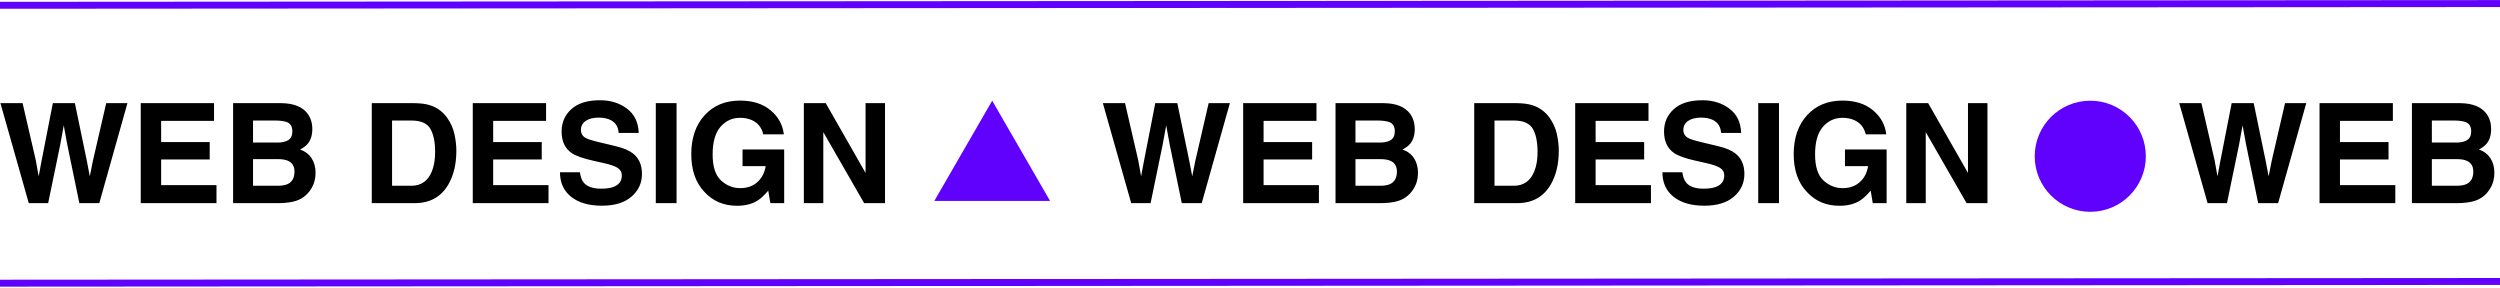 <svg width="1440" height="166" viewBox="0 0 1440 166" fill="none" xmlns="http://www.w3.org/2000/svg">
<line x1="-22.001" y1="163.128" x2="1510" y2="162.064" stroke="#6000FD" stroke-width="4"/>
<line x1="-22.001" y1="3.064" x2="1510" y2="2" stroke="#6000FD" stroke-width="4"/>
<g clip-path="url(#clip0_96_159)">
<path d="M13.016 59.422L20.633 92.391L22.273 101.57L23.953 92.586L30.438 59.422H43.133L49.969 92.391L51.727 101.57L53.484 92.742L61.18 59.422H73.406L57.195 117H45.711L38.758 83.328L36.727 72.195L34.695 83.328L27.742 117H16.57L0.242 59.422H13.016ZM123.289 69.617H92.82V81.844H120.789V91.844H92.82V106.648H124.695V117H81.062V59.422H123.289V69.617ZM145.75 69.422V82.117H159.891C162.417 82.117 164.461 81.648 166.023 80.711C167.612 79.747 168.406 78.055 168.406 75.633C168.406 72.951 167.365 71.18 165.281 70.32C163.484 69.721 161.193 69.422 158.406 69.422H145.75ZM145.75 91.648V107H159.891C162.417 107 164.383 106.661 165.789 105.984C168.341 104.734 169.617 102.339 169.617 98.797C169.617 95.802 168.38 93.745 165.906 92.625C164.526 92 162.586 91.674 160.086 91.648H145.75ZM162.234 59.422C169.292 59.526 174.292 61.57 177.234 65.555C179.005 68.003 179.891 70.932 179.891 74.344C179.891 77.859 179.005 80.685 177.234 82.82C176.245 84.018 174.786 85.112 172.859 86.102C175.802 87.169 178.016 88.862 179.5 91.18C181.01 93.497 181.766 96.31 181.766 99.617C181.766 103.029 180.906 106.089 179.188 108.797C178.094 110.594 176.727 112.104 175.086 113.328C173.237 114.734 171.049 115.698 168.523 116.219C166.023 116.74 163.302 117 160.359 117H134.266V59.422H162.234ZM225.828 69.422V107H236.922C242.599 107 246.557 104.201 248.797 98.602C250.021 95.529 250.633 91.87 250.633 87.625C250.633 81.766 249.708 77.273 247.859 74.148C246.036 70.997 242.391 69.422 236.922 69.422H225.828ZM238.953 59.422C242.521 59.474 245.49 59.891 247.859 60.672C251.896 62 255.164 64.435 257.664 67.977C259.669 70.841 261.036 73.94 261.766 77.273C262.495 80.607 262.859 83.784 262.859 86.805C262.859 94.461 261.323 100.945 258.25 106.258C254.083 113.419 247.651 117 238.953 117H214.148V59.422H238.953ZM314.539 69.617H284.07V81.844H312.039V91.844H284.07V106.648H315.945V117H272.312V59.422H314.539V69.617ZM334.031 99.227C334.396 101.857 335.112 103.823 336.18 105.125C338.133 107.495 341.479 108.68 346.219 108.68C349.057 108.68 351.362 108.367 353.133 107.742C356.492 106.544 358.172 104.318 358.172 101.062C358.172 99.162 357.339 97.69 355.672 96.648C354.005 95.633 351.388 94.734 347.82 93.953L341.727 92.586C335.737 91.232 331.596 89.76 329.305 88.172C325.424 85.516 323.484 81.362 323.484 75.711C323.484 70.555 325.359 66.271 329.109 62.859C332.859 59.448 338.367 57.742 345.633 57.742C351.701 57.742 356.87 59.357 361.141 62.586C365.438 65.789 367.69 70.451 367.898 76.57H356.336C356.128 73.107 354.617 70.646 351.805 69.188C349.93 68.224 347.599 67.742 344.812 67.742C341.714 67.742 339.24 68.367 337.391 69.617C335.542 70.867 334.617 72.612 334.617 74.852C334.617 76.909 335.529 78.445 337.352 79.461C338.523 80.138 341.023 80.932 344.852 81.844L354.773 84.227C359.122 85.268 362.404 86.662 364.617 88.406C368.055 91.115 369.773 95.034 369.773 100.164C369.773 105.424 367.755 109.799 363.719 113.289C359.708 116.753 354.031 118.484 346.688 118.484C339.188 118.484 333.289 116.779 328.992 113.367C324.695 109.93 322.547 105.216 322.547 99.227H334.031ZM389.695 117H377.742V59.422H389.695V117ZM439.656 77.391C438.745 73.458 436.518 70.711 432.977 69.148C430.997 68.289 428.797 67.859 426.375 67.859C421.74 67.859 417.924 69.617 414.93 73.133C411.961 76.622 410.477 81.883 410.477 88.914C410.477 95.997 412.091 101.01 415.32 103.953C418.549 106.896 422.221 108.367 426.336 108.367C430.372 108.367 433.68 107.208 436.258 104.891C438.836 102.547 440.424 99.487 441.023 95.711H427.703V86.102H451.688V117H443.719L442.508 109.812C440.19 112.547 438.107 114.474 436.258 115.594C433.081 117.547 429.174 118.523 424.539 118.523C416.909 118.523 410.659 115.88 405.789 110.594C400.711 105.281 398.172 98.016 398.172 88.797C398.172 79.474 400.737 72 405.867 66.375C410.997 60.75 417.781 57.938 426.219 57.938C433.536 57.938 439.409 59.8 443.836 63.523C448.289 67.221 450.841 71.844 451.492 77.391H439.656ZM463.016 59.422H475.633L498.562 99.617V59.422H509.773V117H497.742L474.227 76.102V117H463.016V59.422Z" fill="black"/>
<path d="M1268.02 59.422L1275.63 92.391L1277.27 101.57L1278.95 92.586L1285.44 59.422H1298.13L1304.97 92.391L1306.73 101.57L1308.48 92.742L1316.18 59.422H1328.41L1312.2 117H1300.71L1293.76 83.328L1291.73 72.195L1289.7 83.328L1282.74 117H1271.57L1255.24 59.422H1268.02ZM1378.29 69.617H1347.82V81.844H1375.79V91.844H1347.82V106.648H1379.7V117H1336.06V59.422H1378.29V69.617ZM1400.75 69.422V82.117H1414.89C1417.42 82.117 1419.46 81.648 1421.02 80.711C1422.61 79.747 1423.41 78.055 1423.41 75.633C1423.41 72.951 1422.36 71.18 1420.28 70.32C1418.48 69.721 1416.19 69.422 1413.41 69.422H1400.75ZM1400.75 91.648V107H1414.89C1417.42 107 1419.38 106.661 1420.79 105.984C1423.34 104.734 1424.62 102.339 1424.62 98.797C1424.62 95.802 1423.38 93.745 1420.91 92.625C1419.53 92 1417.59 91.674 1415.09 91.648H1400.75ZM1417.23 59.422C1424.29 59.526 1429.29 61.57 1432.23 65.555C1434.01 68.003 1434.89 70.932 1434.89 74.344C1434.89 77.859 1434.01 80.685 1432.23 82.82C1431.24 84.018 1429.79 85.112 1427.86 86.102C1430.8 87.169 1433.02 88.862 1434.5 91.18C1436.01 93.497 1436.77 96.31 1436.77 99.617C1436.77 103.029 1435.91 106.089 1434.19 108.797C1433.09 110.594 1431.73 112.104 1430.09 113.328C1428.24 114.734 1426.05 115.698 1423.52 116.219C1421.02 116.74 1418.3 117 1415.36 117H1389.27V59.422H1417.23ZM1480.83 69.422V107H1491.92C1497.6 107 1501.56 104.201 1503.8 98.602C1505.02 95.529 1505.63 91.87 1505.63 87.625C1505.63 81.766 1504.71 77.273 1502.86 74.148C1501.04 70.997 1497.39 69.422 1491.92 69.422H1480.83ZM1493.95 59.422C1497.52 59.474 1500.49 59.891 1502.86 60.672C1506.9 62 1510.16 64.435 1512.66 67.977C1514.67 70.841 1516.04 73.94 1516.77 77.273C1517.49 80.607 1517.86 83.784 1517.86 86.805C1517.86 94.461 1516.32 100.945 1513.25 106.258C1509.08 113.419 1502.65 117 1493.95 117H1469.15V59.422H1493.95ZM1569.54 69.617H1539.07V81.844H1567.04V91.844H1539.07V106.648H1570.95V117H1527.31V59.422H1569.54V69.617ZM1589.03 99.227C1589.4 101.857 1590.11 103.823 1591.18 105.125C1593.13 107.495 1596.48 108.68 1601.22 108.68C1604.06 108.68 1606.36 108.367 1608.13 107.742C1611.49 106.544 1613.17 104.318 1613.17 101.062C1613.17 99.162 1612.34 97.69 1610.67 96.648C1609.01 95.633 1606.39 94.734 1602.82 93.953L1596.73 92.586C1590.74 91.232 1586.6 89.76 1584.3 88.172C1580.42 85.516 1578.48 81.362 1578.48 75.711C1578.48 70.555 1580.36 66.271 1584.11 62.859C1587.86 59.448 1593.37 57.742 1600.63 57.742C1606.7 57.742 1611.87 59.357 1616.14 62.586C1620.44 65.789 1622.69 70.451 1622.9 76.57H1611.34C1611.13 73.107 1609.62 70.646 1606.8 69.188C1604.93 68.224 1602.6 67.742 1599.81 67.742C1596.71 67.742 1594.24 68.367 1592.39 69.617C1590.54 70.867 1589.62 72.612 1589.62 74.852C1589.62 76.909 1590.53 78.445 1592.35 79.461C1593.52 80.138 1596.02 80.932 1599.85 81.844L1609.77 84.227C1614.12 85.268 1617.4 86.662 1619.62 88.406C1623.05 91.115 1624.77 95.034 1624.77 100.164C1624.77 105.424 1622.76 109.799 1618.72 113.289C1614.71 116.753 1609.03 118.484 1601.69 118.484C1594.19 118.484 1588.29 116.779 1583.99 113.367C1579.7 109.93 1577.55 105.216 1577.55 99.227H1589.03ZM1644.7 117H1632.74V59.422H1644.7V117ZM1694.66 77.391C1693.74 73.458 1691.52 70.711 1687.98 69.148C1686 68.289 1683.8 67.859 1681.38 67.859C1676.74 67.859 1672.92 69.617 1669.93 73.133C1666.96 76.622 1665.48 81.883 1665.48 88.914C1665.48 95.997 1667.09 101.01 1670.32 103.953C1673.55 106.896 1677.22 108.367 1681.34 108.367C1685.37 108.367 1688.68 107.208 1691.26 104.891C1693.84 102.547 1695.42 99.487 1696.02 95.711H1682.7V86.102H1706.69V117H1698.72L1697.51 109.812C1695.19 112.547 1693.11 114.474 1691.26 115.594C1688.08 117.547 1684.17 118.523 1679.54 118.523C1671.91 118.523 1665.66 115.88 1660.79 110.594C1655.71 105.281 1653.17 98.016 1653.17 88.797C1653.17 79.474 1655.74 72 1660.87 66.375C1666 60.75 1672.78 57.938 1681.22 57.938C1688.54 57.938 1694.41 59.8 1698.84 63.523C1703.29 67.221 1705.84 71.844 1706.49 77.391H1694.66ZM1718.02 59.422H1730.63L1753.56 99.617V59.422H1764.77V117H1752.74L1729.23 76.102V117H1718.02V59.422Z" fill="black"/>
<path d="M648.016 59.422L655.633 92.391L657.273 101.57L658.953 92.586L665.438 59.422H678.133L684.969 92.391L686.727 101.57L688.484 92.742L696.18 59.422H708.406L692.195 117H680.711L673.758 83.328L671.727 72.195L669.695 83.328L662.742 117H651.57L635.242 59.422H648.016ZM758.289 69.617H727.82V81.844H755.789V91.844H727.82V106.648H759.695V117H716.062V59.422H758.289V69.617ZM780.75 69.422V82.117H794.891C797.417 82.117 799.461 81.648 801.023 80.711C802.612 79.747 803.406 78.055 803.406 75.633C803.406 72.951 802.365 71.18 800.281 70.32C798.484 69.721 796.193 69.422 793.406 69.422H780.75ZM780.75 91.648V107H794.891C797.417 107 799.383 106.661 800.789 105.984C803.341 104.734 804.617 102.339 804.617 98.797C804.617 95.802 803.38 93.745 800.906 92.625C799.526 92 797.586 91.674 795.086 91.648H780.75ZM797.234 59.422C804.292 59.526 809.292 61.57 812.234 65.555C814.005 68.003 814.891 70.932 814.891 74.344C814.891 77.859 814.005 80.685 812.234 82.82C811.245 84.018 809.786 85.112 807.859 86.102C810.802 87.169 813.016 88.862 814.5 91.18C816.01 93.497 816.766 96.31 816.766 99.617C816.766 103.029 815.906 106.089 814.188 108.797C813.094 110.594 811.727 112.104 810.086 113.328C808.237 114.734 806.049 115.698 803.523 116.219C801.023 116.74 798.302 117 795.359 117H769.266V59.422H797.234ZM860.828 69.422V107H871.922C877.599 107 881.557 104.201 883.797 98.602C885.021 95.529 885.633 91.87 885.633 87.625C885.633 81.766 884.708 77.273 882.859 74.148C881.036 70.997 877.391 69.422 871.922 69.422H860.828ZM873.953 59.422C877.521 59.474 880.49 59.891 882.859 60.672C886.896 62 890.164 64.435 892.664 67.977C894.669 70.841 896.036 73.94 896.766 77.273C897.495 80.607 897.859 83.784 897.859 86.805C897.859 94.461 896.323 100.945 893.25 106.258C889.083 113.419 882.651 117 873.953 117H849.148V59.422H873.953ZM949.539 69.617H919.07V81.844H947.039V91.844H919.07V106.648H950.945V117H907.312V59.422H949.539V69.617ZM969.031 99.227C969.396 101.857 970.112 103.823 971.18 105.125C973.133 107.495 976.479 108.68 981.219 108.68C984.057 108.68 986.362 108.367 988.133 107.742C991.492 106.544 993.172 104.318 993.172 101.062C993.172 99.162 992.339 97.69 990.672 96.648C989.005 95.633 986.388 94.734 982.82 93.953L976.727 92.586C970.737 91.232 966.596 89.76 964.305 88.172C960.424 85.516 958.484 81.362 958.484 75.711C958.484 70.555 960.359 66.271 964.109 62.859C967.859 59.448 973.367 57.742 980.633 57.742C986.701 57.742 991.87 59.357 996.141 62.586C1000.44 65.789 1002.69 70.451 1002.9 76.57H991.336C991.128 73.107 989.617 70.646 986.805 69.188C984.93 68.224 982.599 67.742 979.812 67.742C976.714 67.742 974.24 68.367 972.391 69.617C970.542 70.867 969.617 72.612 969.617 74.852C969.617 76.909 970.529 78.445 972.352 79.461C973.523 80.138 976.023 80.932 979.852 81.844L989.773 84.227C994.122 85.268 997.404 86.662 999.617 88.406C1003.05 91.115 1004.77 95.034 1004.77 100.164C1004.77 105.424 1002.76 109.799 998.719 113.289C994.708 116.753 989.031 118.484 981.688 118.484C974.188 118.484 968.289 116.779 963.992 113.367C959.695 109.93 957.547 105.216 957.547 99.227H969.031ZM1024.7 117H1012.74V59.422H1024.7V117ZM1074.66 77.391C1073.74 73.458 1071.52 70.711 1067.98 69.148C1066 68.289 1063.8 67.859 1061.38 67.859C1056.74 67.859 1052.92 69.617 1049.93 73.133C1046.96 76.622 1045.48 81.883 1045.48 88.914C1045.48 95.997 1047.09 101.01 1050.32 103.953C1053.55 106.896 1057.22 108.367 1061.34 108.367C1065.37 108.367 1068.68 107.208 1071.26 104.891C1073.84 102.547 1075.42 99.487 1076.02 95.711H1062.7V86.102H1086.69V117H1078.72L1077.51 109.812C1075.19 112.547 1073.11 114.474 1071.26 115.594C1068.08 117.547 1064.17 118.523 1059.54 118.523C1051.91 118.523 1045.66 115.88 1040.79 110.594C1035.71 105.281 1033.17 98.016 1033.17 88.797C1033.17 79.474 1035.74 72 1040.87 66.375C1046 60.75 1052.78 57.938 1061.22 57.938C1068.54 57.938 1074.41 59.8 1078.84 63.523C1083.29 67.221 1085.84 71.844 1086.49 77.391H1074.66ZM1098.02 59.422H1110.63L1133.56 99.617V59.422H1144.77V117H1132.74L1109.23 76.102V117H1098.02V59.422Z" fill="black"/>
<path d="M571.5 58L604.842 115.75H538.158L571.5 58Z" fill="#6000FD"/>
<circle cx="1204" cy="90" r="32" fill="#6000FD"/>
</g>
<defs>
<clipPath id="clip0_96_159">
<rect width="1460" height="92" fill="white" transform="translate(-3 43)"/>
</clipPath>
</defs>
</svg>
